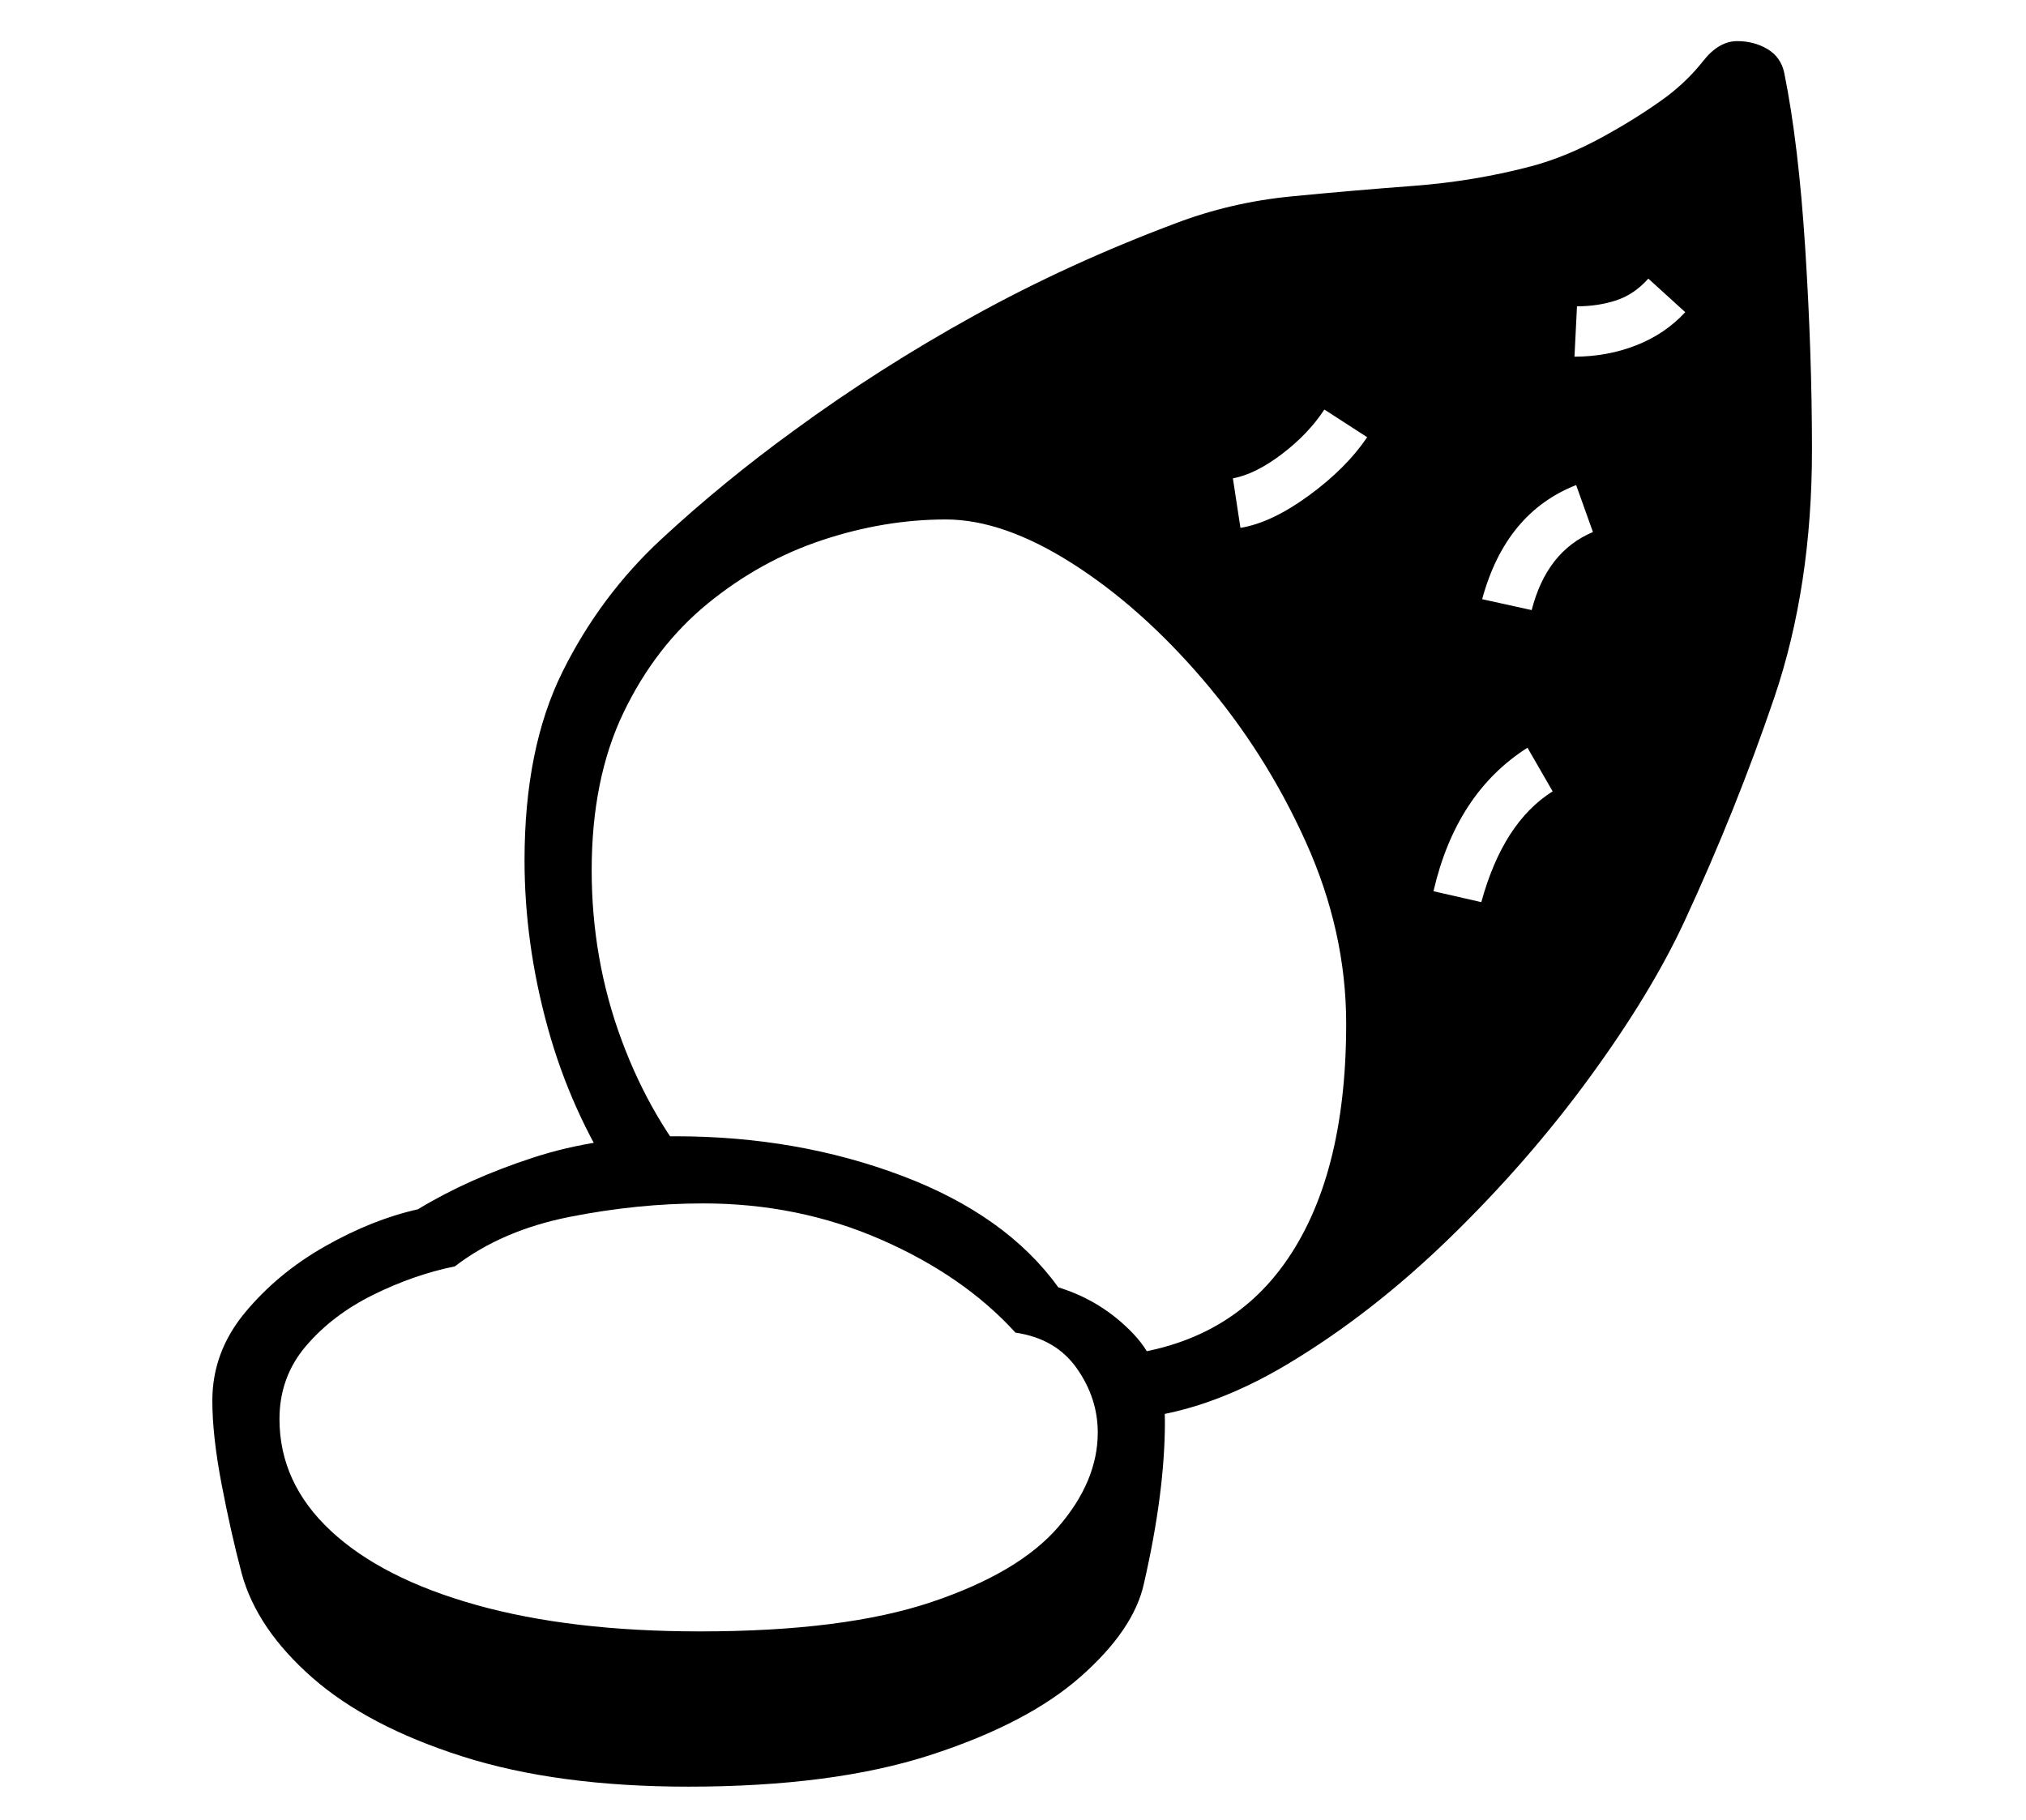<?xml version="1.0" standalone="no"?>
<!DOCTYPE svg PUBLIC "-//W3C//DTD SVG 1.1//EN" "http://www.w3.org/Graphics/SVG/1.1/DTD/svg11.dtd">
<svg xmlns="http://www.w3.org/2000/svg" xmlns:xlink="http://www.w3.org/1999/xlink" version="1.1"
   viewBox="94 -151 2414 2169">
   <path fill="currentColor"
      d="M1436 1540l-32 -74q145 -7 219.5 -110t74.5 -287q0 -110 -48 -216.5t-122.5 -193.5t-156.5 -139t-150 -52q-73 0 -147 24.5t-136.5 75.5t-100.5 130t-38 188q0 106 35.5 202t97.5 167l-102 4q-56 -86 -83.5 -186t-27.5 -199q0 -133 45 -224t118.5 -159t157.5 -129
q101 -74 214 -136.5t241 -110.5q66 -25 138 -32t145 -12.5t141 -23.5q41 -11 84 -34.5t77 -48.5q25 -19 43.5 -42.5t40.5 -23.5q20 0 36 9.5t20 28.5q17 84 25 209.5t8 239.5q0 163 -45 295.5t-107 266.5q-40 86 -113 186t-166 190.5t-193 150.5t-193 66zM914 1978
q-156 0 -269 -36t-179 -94t-84 -124q-13 -49 -24 -106.5t-11 -99.5q0 -58 39 -105t95.5 -79t110.5 -44q59 -36 137 -61.5t170 -25.5q145 0 269.5 47t186.5 133q52 16 89.5 55.5t37.5 104.5q0 84 -25 193q-12 55 -75.5 111t-179.5 93.5t-288 37.5zM928 1793q172 0 276 -35
t151 -89.5t47 -112.5q0 -41 -25 -76.5t-73 -42.5q-62 -68 -160.5 -111t-211.5 -43q-78 0 -159 16t-137 59q-49 10 -97.5 34t-80 61t-31.5 87q0 76 61 133t173.5 88.5t266.5 31.5zM1859 924q26 -95 85 -132l-30 -52q-85 54 -112 171zM1572 478q37 -6 81.5 -38.5t69.5 -69.5
l-51 -33q-19 29 -50.5 53t-58.5 29zM1919 576q18 -70 73 -93l-20 -56q-84 33 -112 136zM1970 274q39 0 73.5 -13.5t58.5 -39.5l-44 -40q-17 19 -38.5 26t-46.5 7z" />
</svg>